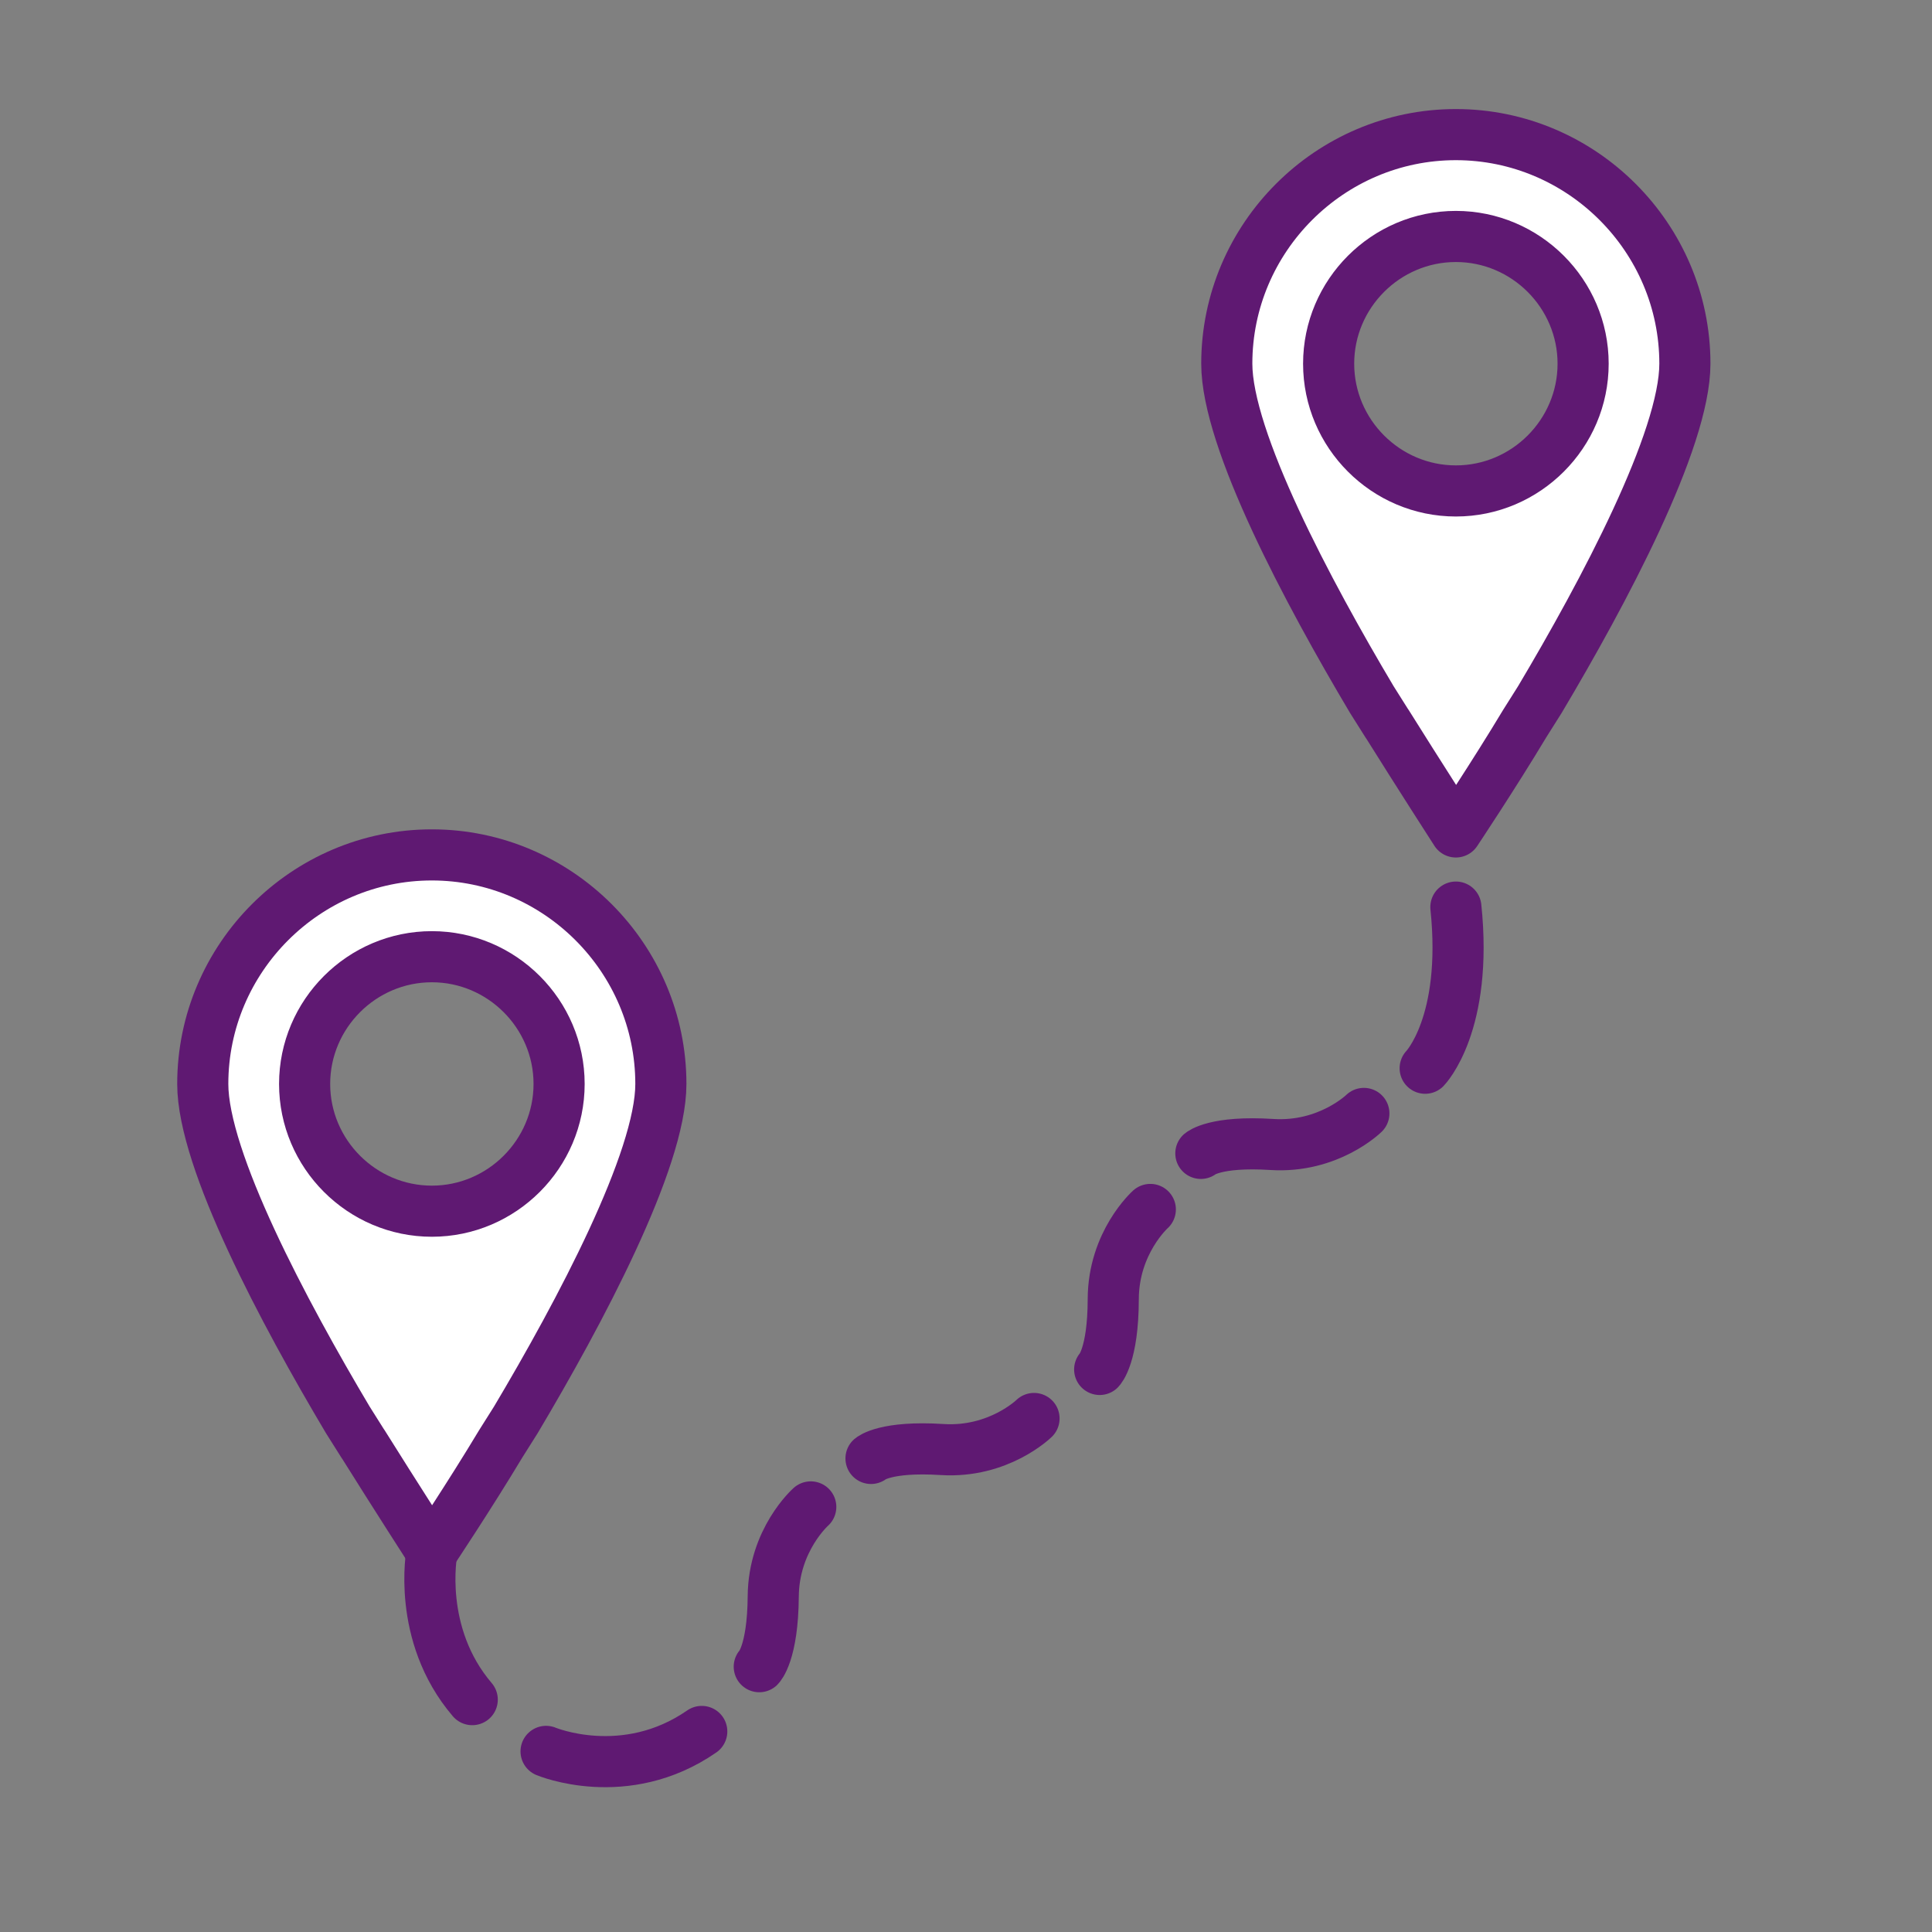 <?xml version='1.0' encoding='UTF-8'?>
<svg xmlns="http://www.w3.org/2000/svg" id="a" data-name="Deplacement" viewBox="0 0 453.54 453.54">
  <rect x="0" y="0" width="453.54" height="453.54" fill="#808080" stroke="none"/>
  <defs>
    <style>
      .z {
        fill: #fff;
        stroke: #5F1972;
        stroke-linecap: round;
        stroke-linejoin: round;
        stroke-width: 12px;
      }
    </style>
  </defs>
  <path class="z" d="M311.9,85.38c0-16.43,13.44-29.87,29.87-29.87s29.87,13.44,29.87,29.87-13.44,29.87-29.87,29.87-29.87-13.44-29.87-29.87ZM325.64,169.91c7.47,11.95,16.13,25.39,16.13,25.39,0,0,8.96-13.44,16.13-25.39l3.58-5.68c14.94-25.09,34.05-60.94,34.05-78.86,0-29.57-24.2-53.77-53.77-53.77s-53.77,24.2-53.77,53.77c0,17.92,19.12,53.77,34.05,78.86l3.58,5.68Z"/>
  <path class="z" d="M71.51,254.46c0-16.43,13.44-29.87,29.87-29.87s29.87,13.44,29.87,29.87-13.44,29.87-29.87,29.87-29.87-13.44-29.87-29.87ZM85.25,339c7.47,11.95,16.13,25.39,16.13,25.39,0,0,8.96-13.44,16.13-25.39l3.58-5.68c14.94-25.09,34.05-60.94,34.05-78.86,0-29.57-24.2-53.77-53.77-53.77s-53.77,24.2-53.77,53.77c0,17.92,19.12,53.77,34.05,78.86l3.58,5.68Z"/>
  <path class="z" d="M101.38,364.39s-3.65,19.22,9.48,34.6"/>
  <path class="z" d="M128.19,411.14s18.53,7.8,36.55-4.68"/>
  <path class="z" d="M178.24,391.26s3.18-3.15,3.28-16.49c.1-13.33,8.81-21.02,8.81-21.02"/>
  <path class="z" d="M258.15,321.48s3.16-3.17,3.19-16.5c.03-13.33,8.7-21.06,8.7-21.06"/>
  <path class="z" d="M204.47,342.37s3.37-2.94,16.68-2.09c13.31.85,21.59-7.29,21.59-7.29"/>
  <path class="z" d="M281.9,270.76s3.37-2.94,16.68-2.09c13.31.85,21.59-7.29,21.59-7.29"/>
  <path class="z" d="M334.56,250.77s10.08-10.33,7.21-37.83"/>
</svg>
